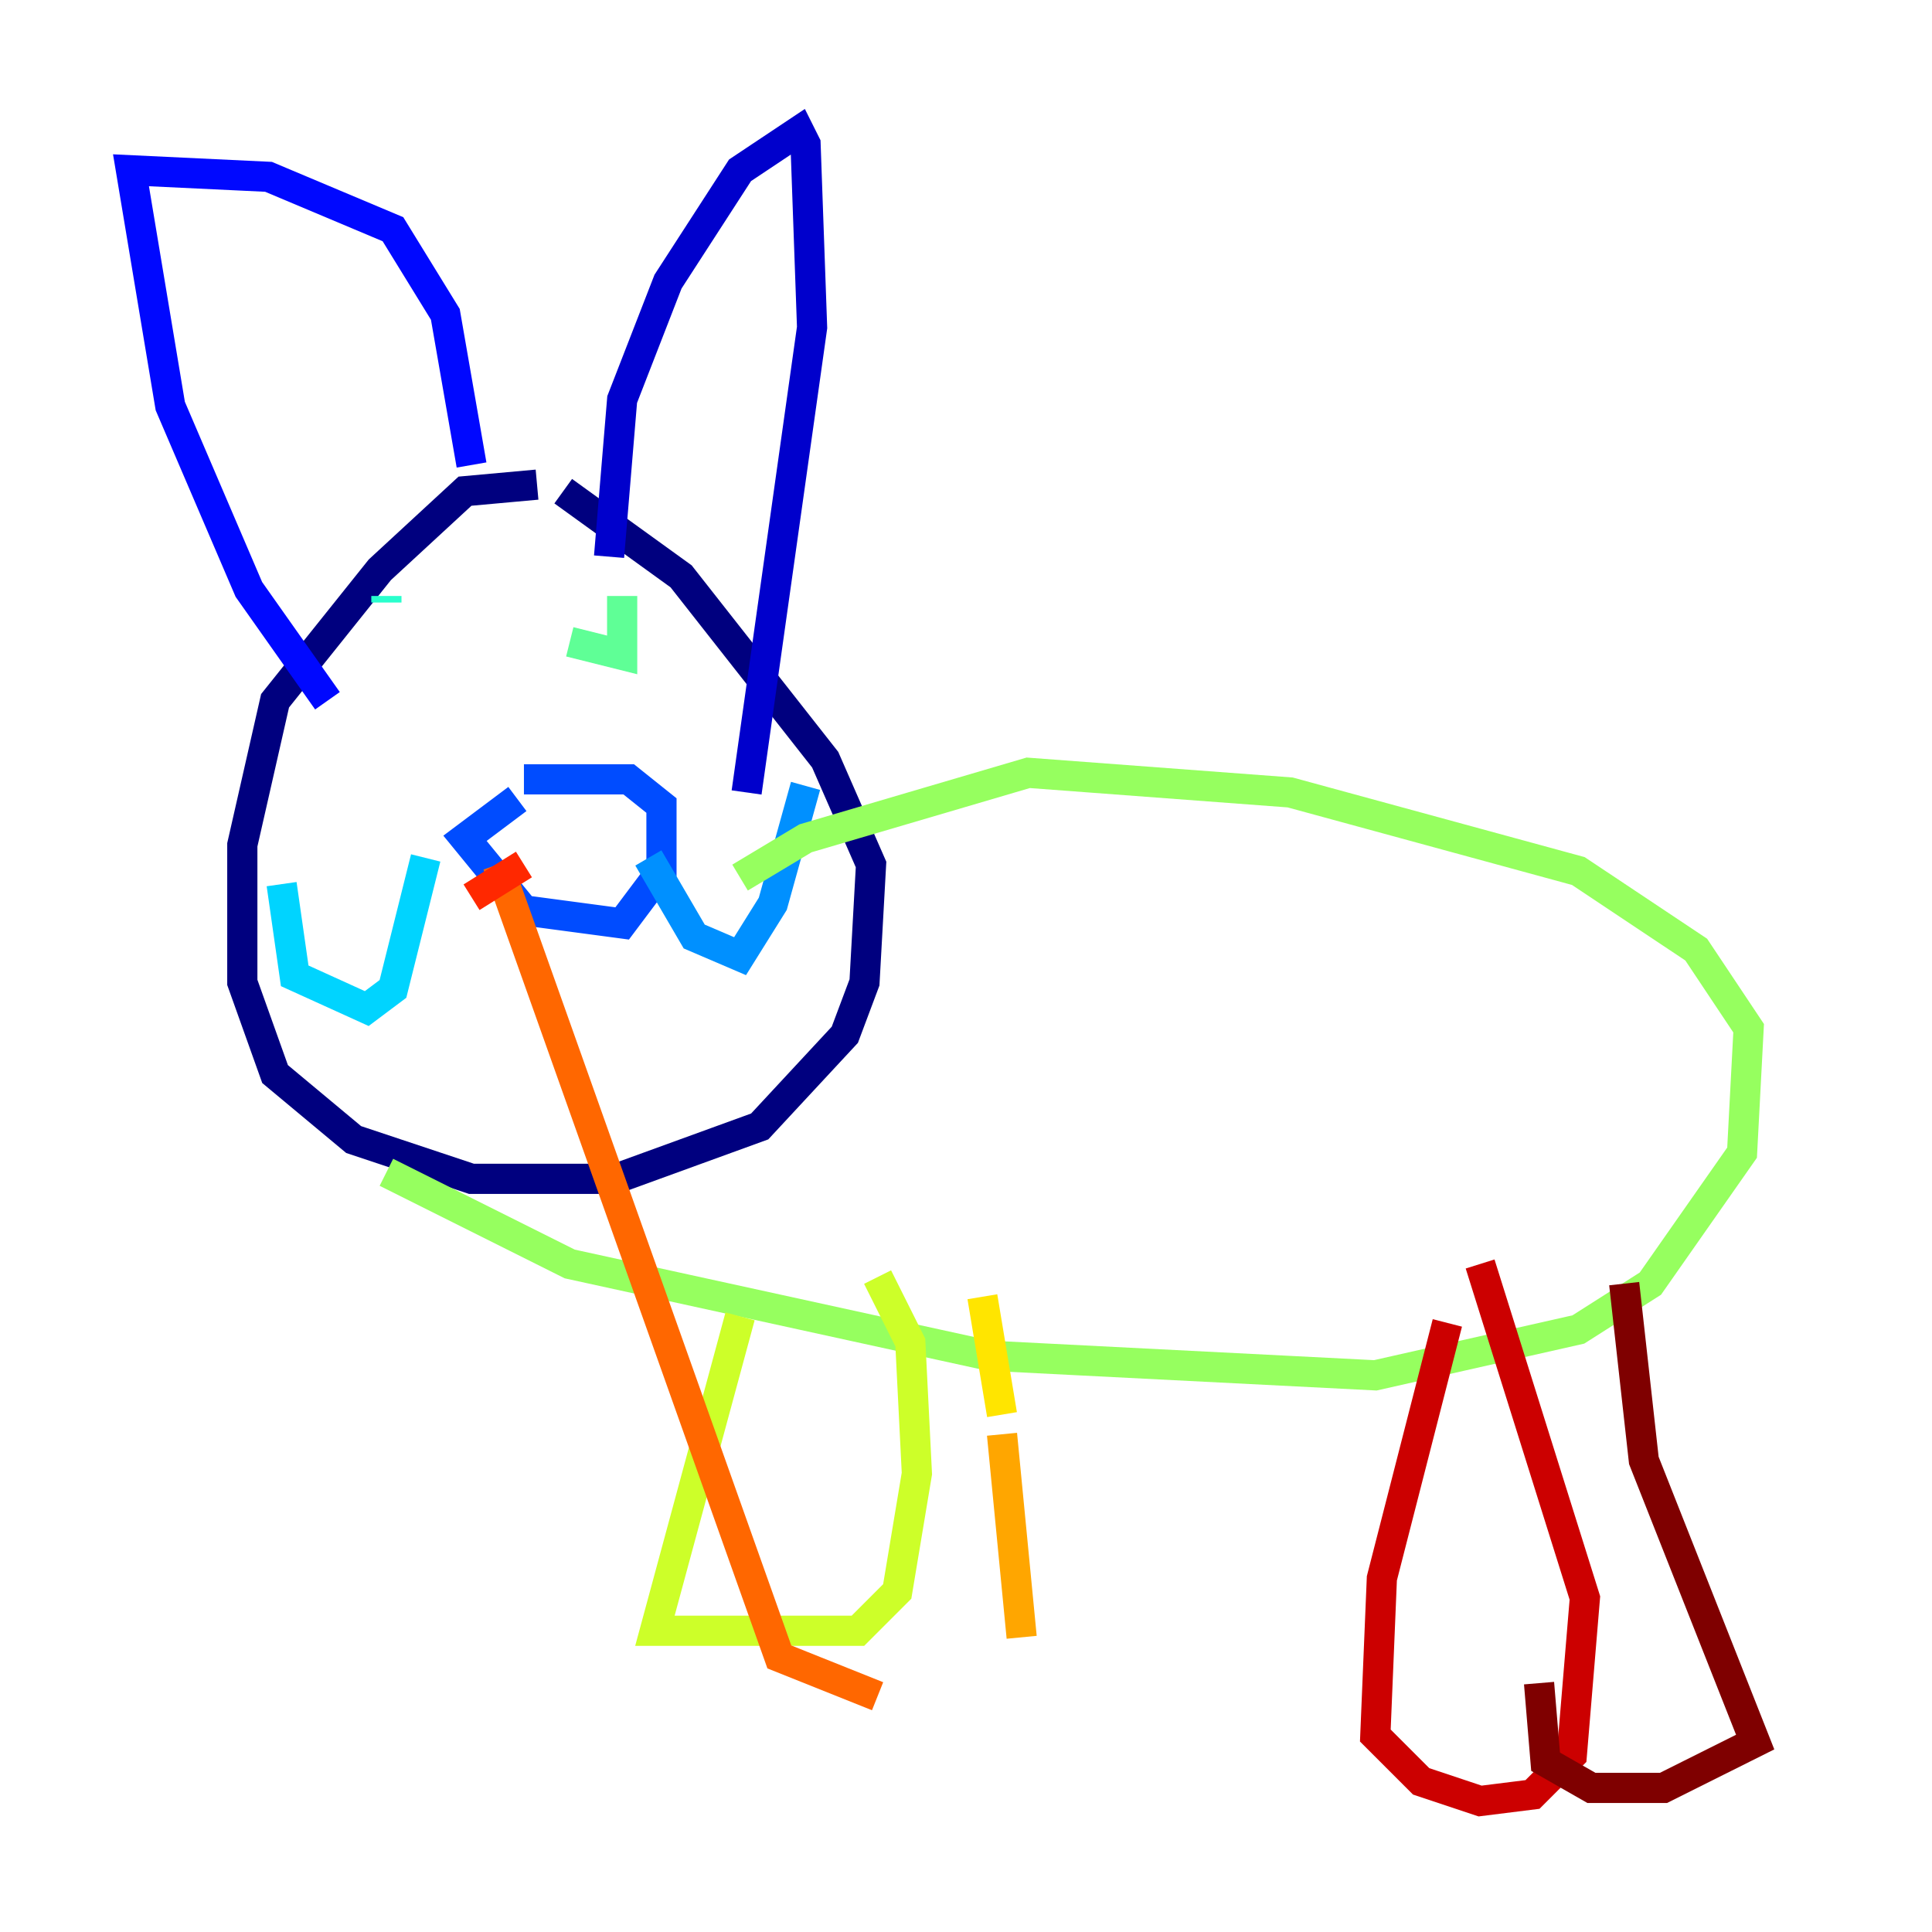 <?xml version="1.0" encoding="utf-8" ?>
<svg baseProfile="tiny" height="128" version="1.2" viewBox="0,0,128,128" width="128" xmlns="http://www.w3.org/2000/svg" xmlns:ev="http://www.w3.org/2001/xml-events" xmlns:xlink="http://www.w3.org/1999/xlink"><defs /><polyline fill="none" points="35.58,32.108 30.807,32.542 25.166,37.749 18.224,46.427 16.054,55.973 16.054,65.085 18.224,71.159 23.43,75.498 31.241,78.102 40.786,78.102 50.332,74.63 55.973,68.556 57.275,65.085 57.709,57.275 54.671,50.332 45.125,38.183 37.315,32.542" stroke="#00007f" stroke-width="2" /><polyline fill="none" points="40.352,36.881 41.22,26.468 44.258,18.658 49.031,11.281 52.936,8.678 53.37,9.546 53.803,21.695 49.464,52.502" stroke="#0000cc" stroke-width="2" /><polyline fill="none" points="31.241,30.807 29.505,20.827 26.034,15.186 17.79,11.715 8.678,11.281 11.281,26.902 16.488,39.051 21.695,46.427" stroke="#0008ff" stroke-width="2" /><polyline fill="none" points="34.278,52.936 30.807,55.539 34.712,60.312 41.22,61.18 43.824,57.709 43.824,53.37 41.654,51.634 34.712,51.634" stroke="#004cff" stroke-width="2" /><polyline fill="none" points="42.956,56.841 45.993,62.047 49.031,63.349 51.2,59.878 53.37,52.068" stroke="#0090ff" stroke-width="2" /><polyline fill="none" points="28.203,56.841 26.034,65.519 24.298,66.82 19.525,64.651 18.658,58.576" stroke="#00d4ff" stroke-width="2" /><polyline fill="none" points="25.6,39.485 25.6,39.919" stroke="#29ffcd" stroke-width="2" /><polyline fill="none" points="37.749,42.522 41.22,43.39 41.22,39.485" stroke="#5fff96" stroke-width="2" /><polyline fill="none" points="25.6,77.668 37.749,83.742 65.519,89.817 91.119,91.119 104.57,88.081 109.342,85.044 115.417,76.366 115.851,68.122 112.38,62.915 104.57,57.709 85.478,52.502 68.122,51.2 53.37,55.539 49.031,58.142" stroke="#96ff5f" stroke-width="2" /><polyline fill="none" points="49.031,87.214 43.39,108.041 56.841,108.041 59.444,105.437 60.746,97.627 60.312,88.949 58.142,84.61" stroke="#cdff29" stroke-width="2" /><polyline fill="none" points="65.085,85.912 66.386,93.722" stroke="#ffe500" stroke-width="2" /><polyline fill="none" points="66.386,95.024 67.688,108.475" stroke="#ffa600" stroke-width="2" /><polyline fill="none" points="58.142,112.38 51.634,109.776 32.976,57.275" stroke="#ff6700" stroke-width="2" /><polyline fill="none" points="34.712,57.275 31.241,59.444" stroke="#ff2800" stroke-width="2" /><polyline fill="none" points="95.891,87.647 91.552,104.57 91.119,114.983 94.156,118.02 98.061,119.322 101.532,118.888 104.136,116.285 105.003,105.871 98.061,83.742" stroke="#cc0000" stroke-width="2" /><polyline fill="none" points="107.607,85.044 108.909,96.759 116.285,115.417 110.21,118.454 105.437,118.454 102.4,116.719 101.966,111.512" stroke="#7f0000" stroke-width="2" /></svg>